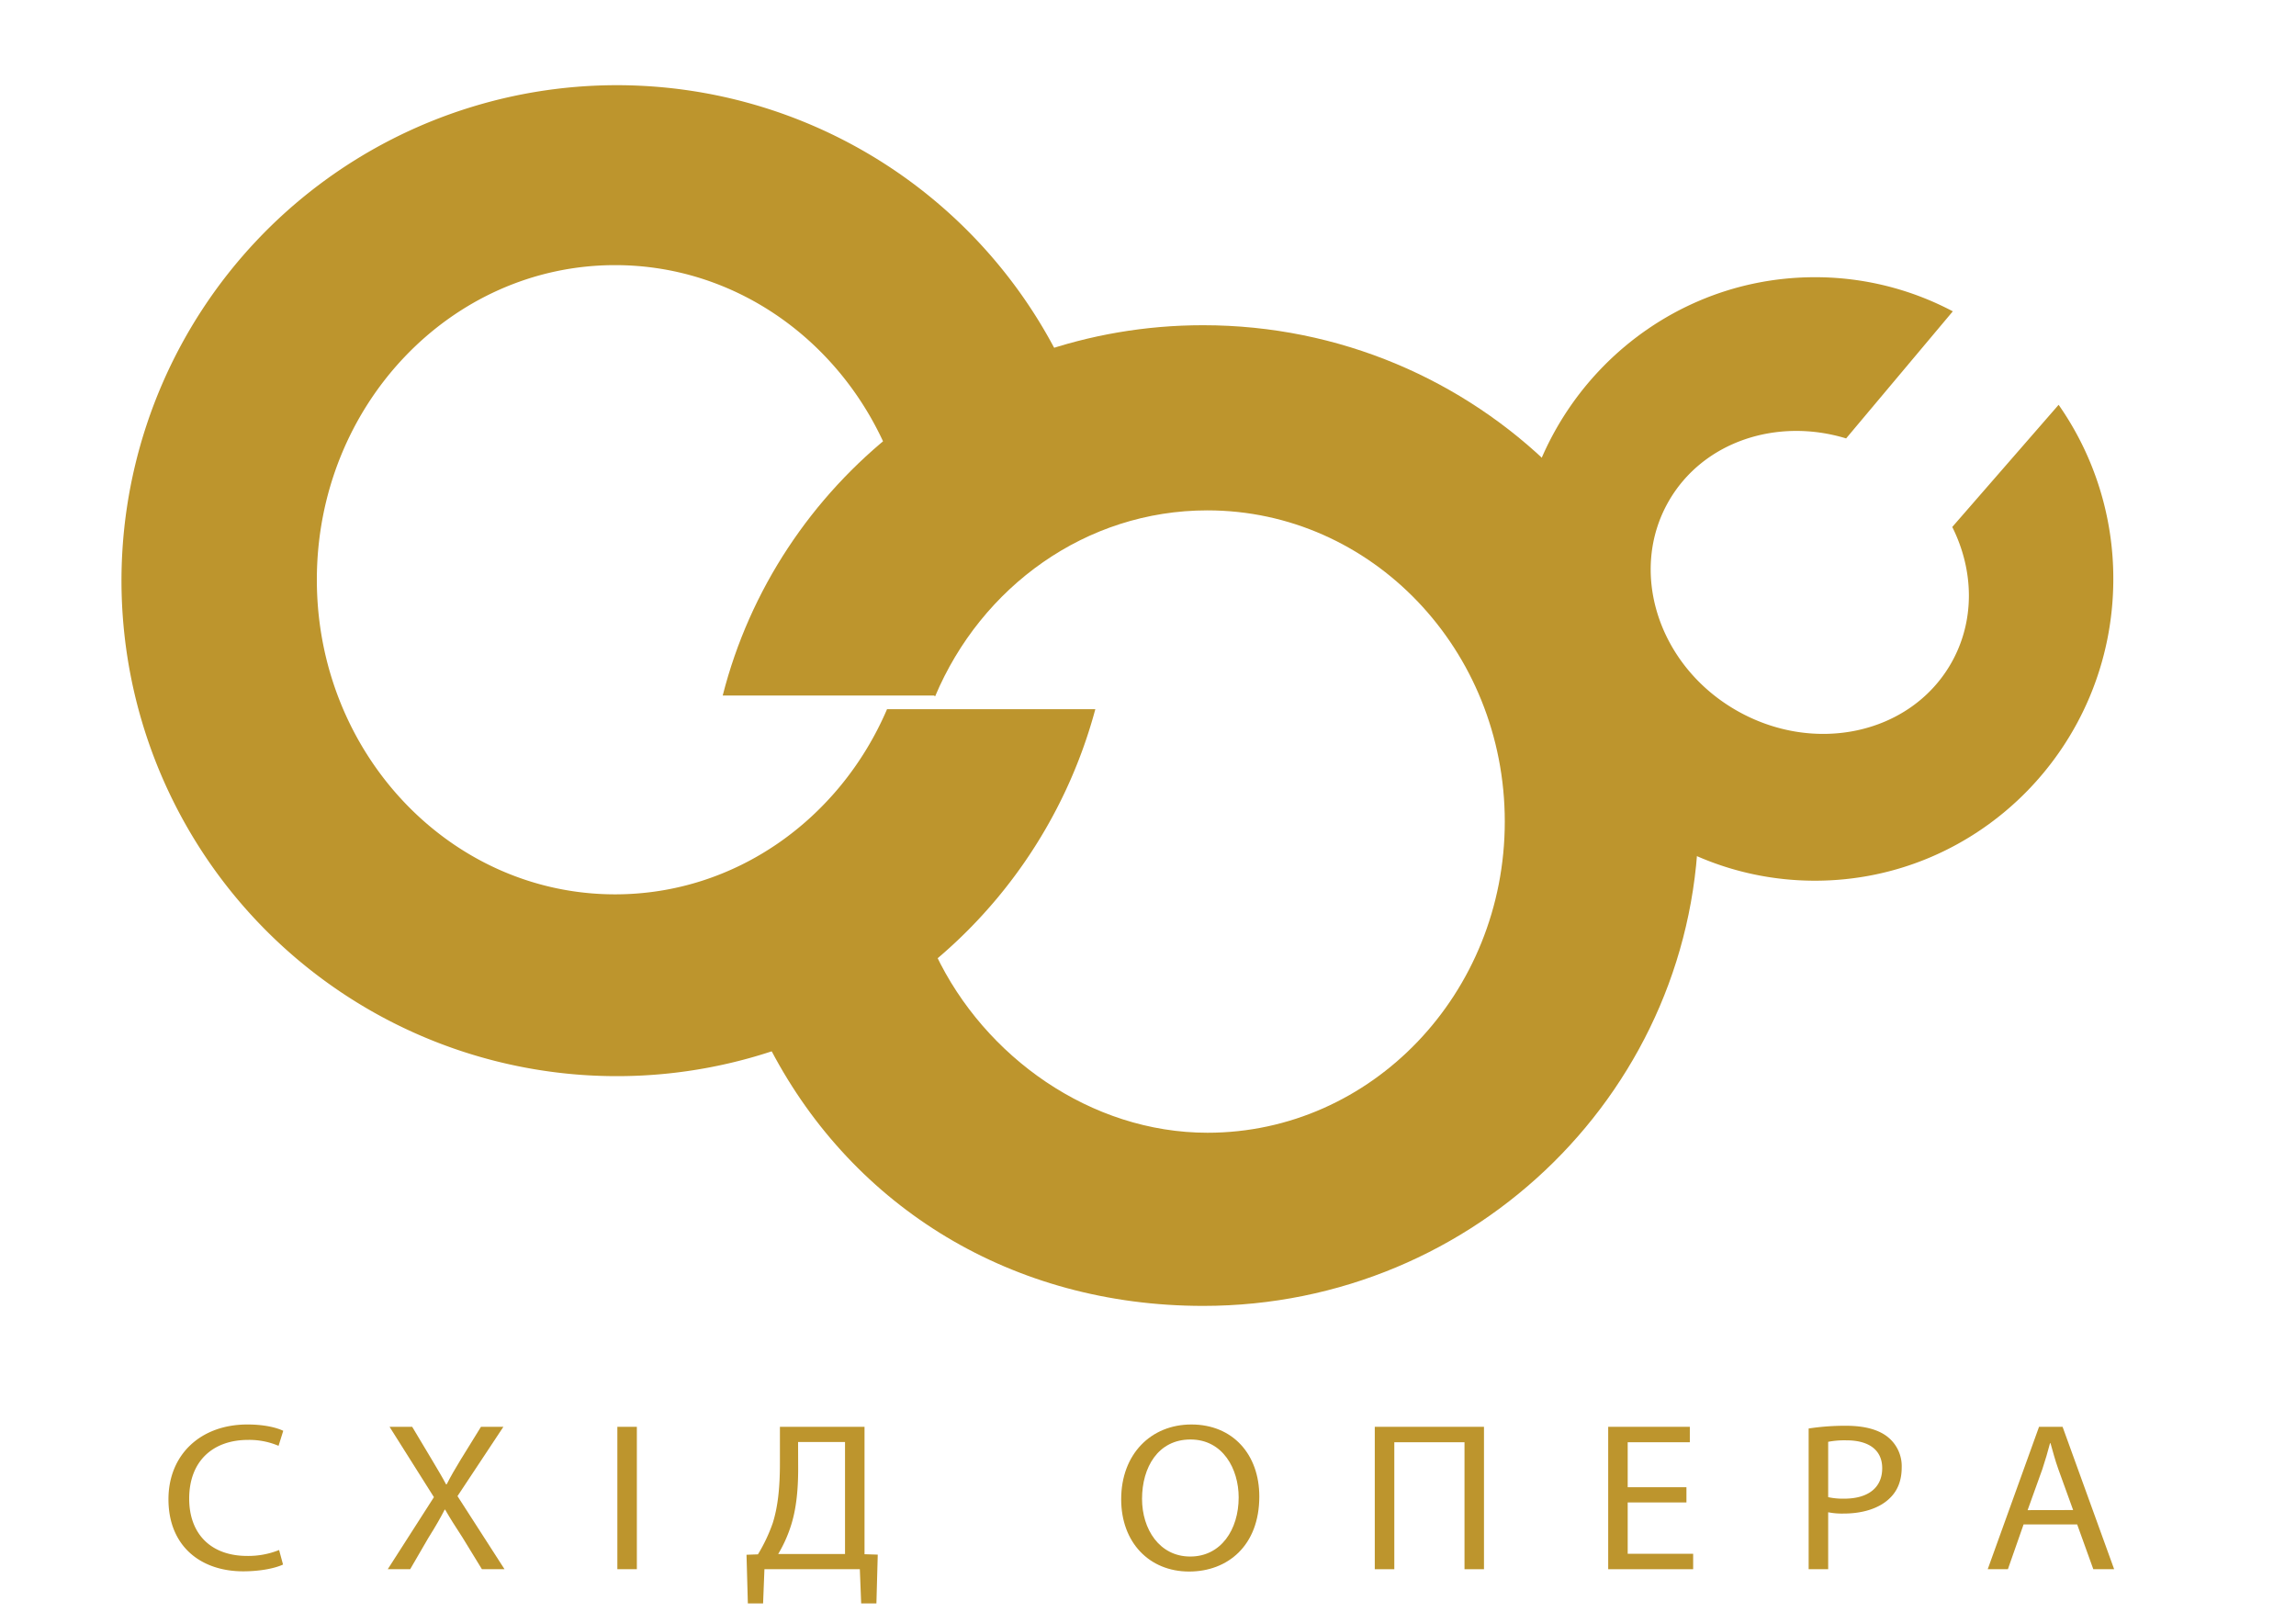<svg id="Слой_1" data-name="Слой 1" xmlns="http://www.w3.org/2000/svg" viewBox="0 0 841.89 595.28"><defs><style>.cls-1{fill:#bd952d;}</style></defs><title>logo</title><path class="cls-1" d="M754.85,148.41l-39,44.79h0c8,16,8.44,34.6-.54,50.17-14.93,25.85-50.18,33.45-78.74,17S597,209.51,611.93,183.66c12.61-21.83,39.7-30.64,65-22.93h0l39.12-46.59a107.83,107.83,0,0,0-50.54-12.51c-60.4,0-109.37,49.53-109.37,110.63s49,110.62,109.37,110.62S774.9,273.35,774.9,212.26A111,111,0,0,0,754.85,148.41Z"/><path class="cls-1" d="M441.14,119.23C356.16,119.23,284.82,177,265,255h77.47l.43.26c16.9-40.12,55.22-68.15,99.82-68.15,60.23,0,109.05,51.08,109.05,114.09s-48.82,114.08-109,114.08c-42.82,0-81.78-27.81-99.63-65.37-15,12.45-33.94,26.4-60.34,35.2,30.29,57.55,88.3,93.65,158.4,93.65,100.32,0,181.65-80.48,181.65-179.76S541.46,119.23,441.14,119.23Z"/><path class="cls-1" d="M325.25,260c-.06.13-.11.27-.17.41-17.24,39.81-55.32,67.47-99.53,67.47-60.41,0-109.37-51.64-109.37-115.34s49-115.34,109.37-115.34c43.29,0,80.71,26.54,98.43,65a206.4,206.4,0,0,1,33.58-21.53A211.91,211.91,0,0,1,386.9,128.2,181.65,181.65,0,1,0,401.63,260Z"/><path class="cls-1" d="M103.78,573.59c-2.63,1.24-7.89,2.48-14.63,2.48-15.62,0-27.38-9.29-27.38-26.41,0-16.34,11.76-27.42,28.94-27.42,6.91,0,11.26,1.39,13.15,2.32l-1.72,5.5A27.44,27.44,0,0,0,91,527.89c-13,0-21.63,7.83-21.63,21.54,0,12.78,7.81,21,21.3,21a30.29,30.29,0,0,0,11.67-2.17Z"/><path class="cls-1" d="M176.71,575.3l-7.07-11.55c-2.88-4.41-4.69-7.28-6.42-10.3h-.16c-1.56,3-3.12,5.81-6,10.38L150.4,575.3h-8.22l16.93-26.42-16.27-25.79h8.3l7.32,12.24c2,3.41,3.61,6,5.09,8.83h.25c1.56-3.1,3-5.5,5-8.83l7.56-12.24h8.22L167.75,548.5,185,575.3Z"/><path class="cls-1" d="M233.52,523.09V575.3h-7.15V523.09Z"/><path class="cls-1" d="M317,523.09V569.8l4.85.15-.49,17.89h-5.59l-.49-12.54H280.3l-.49,12.54h-5.59L273.73,570l4.19-.15a59.82,59.82,0,0,0,5.43-11.47c1.89-6,2.63-13,2.63-22V523.09Zm-24.33,15.42c0,8.36-.83,15.41-2.8,21.29a49.43,49.43,0,0,1-4.52,9.92h24.5V528.67H292.64Z"/><path class="cls-1" d="M461.76,548.65c0,18-11.59,27.5-25.74,27.5-14.63,0-24.91-10.69-24.91-26.49,0-16.58,10.94-27.42,25.74-27.42C452,522.24,461.76,533.16,461.76,548.65Zm-43,.85c0,11.16,6.41,21.15,17.67,21.15s17.76-9.84,17.76-21.69c0-10.38-5.75-21.22-17.67-21.22S418.76,538,418.76,549.5Z"/><path class="cls-1" d="M544.14,523.09V575.3H537V528.75H511.26V575.3H504.1V523.09Z"/><path class="cls-1" d="M618.38,550.82H596.84v18.82h24v5.66H589.69V523.09h29.93v5.66H596.84v16.49h21.54Z"/><path class="cls-1" d="M663.19,523.71a88.41,88.41,0,0,1,13.73-1c7.07,0,12.25,1.54,15.54,4.33A13.68,13.68,0,0,1,697.31,538c0,4.73-1.48,8.45-4.27,11.16-3.78,3.79-9.95,5.73-16.94,5.73a25.82,25.82,0,0,1-5.75-.47V575.3h-7.16Zm7.16,25.17a25.17,25.17,0,0,0,5.92.55c8.63,0,13.89-3.95,13.89-11.16,0-6.89-5.18-10.22-13.07-10.22a31.75,31.75,0,0,0-6.74.54Z"/><path class="cls-1" d="M742,558.88l-5.75,16.42h-7.4l18.82-52.21h8.63l18.91,52.21h-7.64l-5.92-16.42Zm18.17-5.27-5.43-15c-1.23-3.41-2-6.5-2.87-9.52h-.17c-.82,3.09-1.73,6.27-2.79,9.45l-5.43,15.1Z"/></svg>